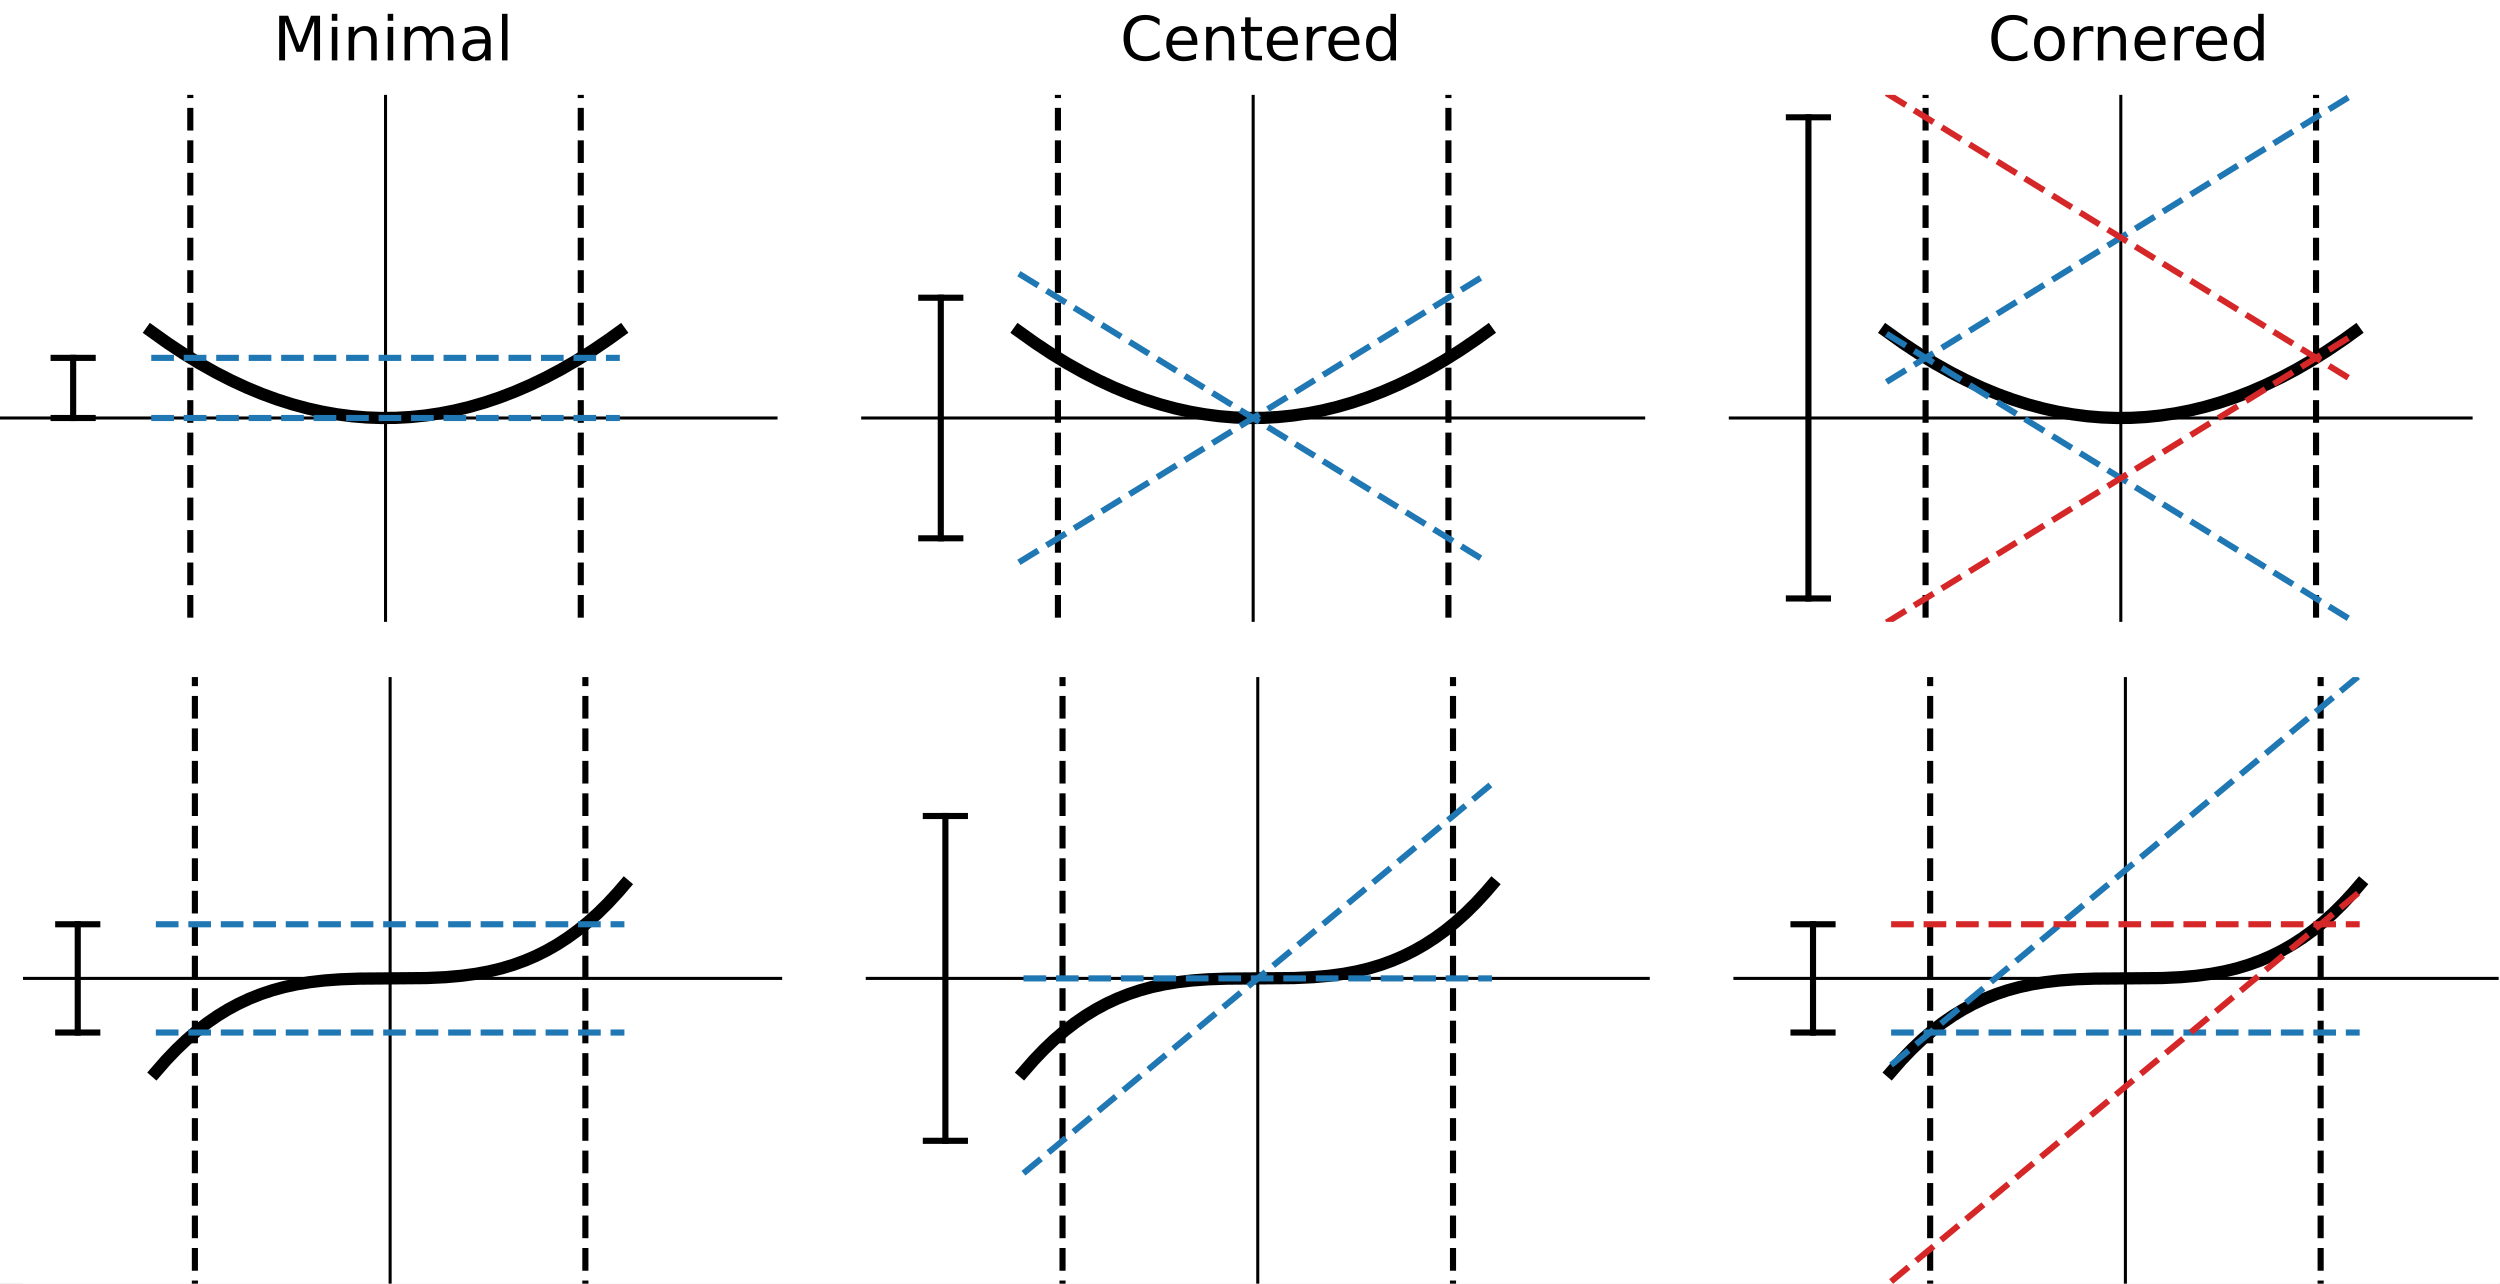 <?xml version="1.0" encoding="UTF-8" standalone="no"?>
<!DOCTYPE svg PUBLIC "-//W3C//DTD SVG 1.1//EN" "http://www.w3.org/Graphics/SVG/1.1/DTD/svg11.dtd">
<svg xmlns="http://www.w3.org/2000/svg" xmlns:xlink="http://www.w3.org/1999/xlink" version="1.1" width="2266.667pt" height="1163.889pt" viewBox="0 0 2266.667 1163.889">
<rect x="0" y="0" width="2266.667" height="1163.889" fill="#333333" stroke="none"/>
<g enable-background="new">
<clipPath id="cp0">
<path transform="matrix(2.778,0,0,-2.778,0,1163.889)" d="M 0 0 L 816 0 L 816 419 L 0 419 Z "/>
</clipPath>
<g clip-path="url(#cp0)">
<path transform="matrix(2.778,0,0,-2.778,0,1163.889)" d="M 0 0 L 816 0 L 816 419 L 0 419 Z " fill="#ffffff"/>
<path transform="matrix(2.778,0,0,-2.778,0,1163.889)" d="M 0 0 L 816 0 L 816 419 L 0 419 Z " fill="#ffffff"/>
</g>
<clipPath id="cp1">
<path transform="matrix(2.778,0,0,-2.778,0,1163.889)" d="M 0 216 L 807 216 L 807 388 L 0 388 Z "/>
</clipPath>
<g clip-path="url(#cp1)">
<path transform="matrix(2.778,0,0,-2.778,0,1163.889)" d="M -23 -55 L 841 -55 L 841 449 L -23 449 Z " fill="#ffffff"/>
</g>
<clipPath id="cp2">
<path transform="matrix(2.778,0,0,-2.778,0,1163.889)" d="M 0 216 L 266.011 216 L 266.011 388 L 0 388 Z "/>
</clipPath>
<g clip-path="url(#cp2)">
<path transform="matrix(2.778,0,0,-2.778,-63.889,1316.667)" stroke-width="4" stroke-linecap="square" stroke-linejoin="round" fill="none" stroke="#000000" d="M 72.361 365.8 L 77.714 361.981 L 82.99 358.487 L 88.206 355.299 L 93.36 352.406 L 98.468 349.793 L 103.531 347.452 L 108.547 345.377 L 113.518 343.56 L 118.443 341.997 L 123.337 340.675 L 128.201 339.59 L 133.049 338.737 L 137.867 338.114 L 142.669 337.717 L 147.472 337.543 L 152.259 337.591 L 157.061 337.862 L 161.864 338.356 L 166.682 339.075 L 171.515 340.023 L 176.363 341.2 L 181.242 342.614 L 186.152 344.269 L 191.092 346.17 L 196.078 348.328 L 201.11 350.749 L 206.187 353.441 L 211.311 356.409 L 216.496 359.672 L 221.742 363.237 L 225.29 365.8 "/>
</g>
<clipPath id="cp3">
<path transform="matrix(2.778,0,0,-2.778,0,1163.889)" d="M 0 216 L 266.011 216 L 266.011 388 L 0 388 Z "/>
</clipPath>
<g clip-path="url(#cp3)">
<path transform="matrix(2.778,0,0,-2.778,-63.889,1316.667)" stroke-width="1" stroke-linecap="square" stroke-linejoin="round" fill="none" stroke="#000000" d="M 21.384 337.534 L 276.267 337.534 "/>
</g>
<clipPath id="cp4">
<path transform="matrix(2.778,0,0,-2.778,0,1163.889)" d="M 0 216 L 266.011 216 L 266.011 388 L 0 388 Z "/>
</clipPath>
<g clip-path="url(#cp4)">
<path transform="matrix(2.778,0,0,-2.778,-63.889,1316.667)" stroke-width="1" stroke-linecap="square" stroke-linejoin="round" fill="none" stroke="#000000" d="M 148.825 251.166 L 148.825 463.16 "/>
</g>
<clipPath id="cp5">
<path transform="matrix(2.778,0,0,-2.778,0,1163.889)" d="M 0 216 L 266.011 216 L 266.011 388 L 0 388 Z "/>
</clipPath>
<g clip-path="url(#cp5)">
<path transform="matrix(2.778,0,0,-2.778,-63.889,1316.667)" stroke-width="2" stroke-linecap="butt" stroke-dasharray="7.4,3.2" stroke-linejoin="round" fill="none" stroke="#000000" d="M 85.105 251.166 L 85.105 463.16 "/>
</g>
<clipPath id="cp6">
<path transform="matrix(2.778,0,0,-2.778,0,1163.889)" d="M 0 216 L 266.011 216 L 266.011 388 L 0 388 Z "/>
</clipPath>
<g clip-path="url(#cp6)">
<path transform="matrix(2.778,0,0,-2.778,-63.889,1316.667)" stroke-width="2" stroke-linecap="butt" stroke-dasharray="7.4,3.2" stroke-linejoin="round" fill="none" stroke="#000000" d="M 212.546 251.166 L 212.546 463.16 "/>
</g>
<clipPath id="cp7">
<path transform="matrix(2.778,0,0,-2.778,0,1163.889)" d="M 0 216 L 266.011 216 L 266.011 388 L 0 388 Z "/>
</clipPath>
<g clip-path="url(#cp7)">
<path transform="matrix(2.778,0,0,-2.778,-63.889,1316.667)" stroke-width="2" stroke-linecap="butt" stroke-dasharray="7.4,3.2" stroke-linejoin="round" fill="none" stroke="#1f77b4" d="M 72.361 357.163 L 225.29 357.163 "/>
</g>
<clipPath id="cp8">
<path transform="matrix(2.778,0,0,-2.778,0,1163.889)" d="M 0 216 L 266.011 216 L 266.011 388 L 0 388 Z "/>
</clipPath>
<g clip-path="url(#cp8)">
<path transform="matrix(2.778,0,0,-2.778,-63.889,1316.667)" stroke-width="2" stroke-linecap="butt" stroke-dasharray="7.4,3.2" stroke-linejoin="round" fill="none" stroke="#1f77b4" d="M 72.361 337.534 L 225.29 337.534 "/>
</g>
<clipPath id="cp9">
<path transform="matrix(2.778,0,0,-2.778,0,1163.889)" d="M 0 216 L 266.011 216 L 266.011 388 L 0 388 Z "/>
</clipPath>
<g clip-path="url(#cp9)">
<path transform="matrix(2.778,0,0,-2.778,-63.889,1316.667)" stroke-width="2" stroke-linecap="square" stroke-linejoin="round" fill="none" stroke="#000000" d="M 46.872 337.534 L 46.872 357.163 "/>
</g>
<clipPath id="cp10">
<path transform="matrix(2.778,0,0,-2.778,0,1163.889)" d="M 0 216 L 266.011 216 L 266.011 388 L 0 388 Z "/>
</clipPath>
<g clip-path="url(#cp10)">
<path transform="matrix(2.778,0,0,-2.778,-63.889,1316.667)" stroke-width="2" stroke-linecap="square" stroke-linejoin="round" fill="none" stroke="#000000" d="M 40.5 337.534 L 53.244 337.534 "/>
</g>
<clipPath id="cp11">
<path transform="matrix(2.778,0,0,-2.778,0,1163.889)" d="M 0 216 L 266.011 216 L 266.011 388 L 0 388 Z "/>
</clipPath>
<g clip-path="url(#cp11)">
<path transform="matrix(2.778,0,0,-2.778,-63.889,1316.667)" stroke-width="2" stroke-linecap="square" stroke-linejoin="round" fill="none" stroke="#000000" d="M 40.5 357.163 L 53.244 357.163 "/>
</g>
<clipPath id="cp12">
<path transform="matrix(2.778,0,0,-2.778,0,1163.889)" d="M 268.815 216 L 549.186 216 L 549.186 388 L 268.815 388 Z "/>
</clipPath>
<g clip-path="url(#cp12)">
<path transform="matrix(2.778,0,0,-2.778,-63.889,1316.667)" stroke-width="4" stroke-linecap="square" stroke-linejoin="round" fill="none" stroke="#000000" d="M 355.535 365.8 L 360.888 361.981 L 366.165 358.487 L 371.38 355.299 L 376.534 352.406 L 381.643 349.793 L 386.705 347.452 L 391.722 345.377 L 396.693 343.56 L 401.618 341.997 L 406.512 340.675 L 411.375 339.59 L 416.224 338.737 L 421.041 338.114 L 425.844 337.717 L 430.646 337.543 L 435.434 337.591 L 440.236 337.862 L 445.038 338.356 L 449.856 339.075 L 454.689 340.023 L 459.538 341.2 L 464.417 342.614 L 469.326 344.269 L 474.266 346.17 L 479.252 348.328 L 484.284 350.749 L 489.362 353.441 L 494.486 356.409 L 499.671 359.672 L 504.916 363.237 L 508.465 365.8 "/>
</g>
<clipPath id="cp13">
<path transform="matrix(2.778,0,0,-2.778,0,1163.889)" d="M 268.815 216 L 549.186 216 L 549.186 388 L 268.815 388 Z "/>
</clipPath>
<g clip-path="url(#cp13)">
<path transform="matrix(2.778,0,0,-2.778,-63.889,1316.667)" stroke-width="1" stroke-linecap="square" stroke-linejoin="round" fill="none" stroke="#000000" d="M 304.559 337.534 L 559.441 337.534 "/>
</g>
<clipPath id="cp14">
<path transform="matrix(2.778,0,0,-2.778,0,1163.889)" d="M 268.815 216 L 549.186 216 L 549.186 388 L 268.815 388 Z "/>
</clipPath>
<g clip-path="url(#cp14)">
<path transform="matrix(2.778,0,0,-2.778,-63.889,1316.667)" stroke-width="1" stroke-linecap="square" stroke-linejoin="round" fill="none" stroke="#000000" d="M 432 251.166 L 432 463.16 "/>
</g>
<clipPath id="cp15">
<path transform="matrix(2.778,0,0,-2.778,0,1163.889)" d="M 268.815 216 L 549.186 216 L 549.186 388 L 268.815 388 Z "/>
</clipPath>
<g clip-path="url(#cp15)">
<path transform="matrix(2.778,0,0,-2.778,-63.889,1316.667)" stroke-width="2" stroke-linecap="butt" stroke-dasharray="7.4,3.2" stroke-linejoin="round" fill="none" stroke="#000000" d="M 368.279 251.166 L 368.279 463.16 "/>
</g>
<clipPath id="cp16">
<path transform="matrix(2.778,0,0,-2.778,0,1163.889)" d="M 268.815 216 L 549.186 216 L 549.186 388 L 268.815 388 Z "/>
</clipPath>
<g clip-path="url(#cp16)">
<path transform="matrix(2.778,0,0,-2.778,-63.889,1316.667)" stroke-width="2" stroke-linecap="butt" stroke-dasharray="7.4,3.2" stroke-linejoin="round" fill="none" stroke="#000000" d="M 495.721 251.166 L 495.721 463.16 "/>
</g>
<clipPath id="cp17">
<path transform="matrix(2.778,0,0,-2.778,0,1163.889)" d="M 268.815 216 L 549.186 216 L 549.186 388 L 268.815 388 Z "/>
</clipPath>
<g clip-path="url(#cp17)">
<path transform="matrix(2.778,0,0,-2.778,-63.889,1316.667)" stroke-width="2" stroke-linecap="butt" stroke-dasharray="7.4,3.2" stroke-linejoin="round" fill="none" stroke="#1f77b4" d="M 355.535 290.424 L 508.465 384.644 "/>
</g>
<clipPath id="cp18">
<path transform="matrix(2.778,0,0,-2.778,0,1163.889)" d="M 268.815 216 L 549.186 216 L 549.186 388 L 268.815 388 Z "/>
</clipPath>
<g clip-path="url(#cp18)">
<path transform="matrix(2.778,0,0,-2.778,-63.889,1316.667)" stroke-width="2" stroke-linecap="butt" stroke-dasharray="7.4,3.2" stroke-linejoin="round" fill="none" stroke="#1f77b4" d="M 355.535 384.644 L 508.465 290.424 "/>
</g>
<clipPath id="cp19">
<path transform="matrix(2.778,0,0,-2.778,0,1163.889)" d="M 268.815 216 L 549.186 216 L 549.186 388 L 268.815 388 Z "/>
</clipPath>
<g clip-path="url(#cp19)">
<path transform="matrix(2.778,0,0,-2.778,-63.889,1316.667)" stroke-width="2" stroke-linecap="square" stroke-linejoin="round" fill="none" stroke="#000000" d="M 330.047 298.276 L 330.047 376.792 "/>
</g>
<clipPath id="cp20">
<path transform="matrix(2.778,0,0,-2.778,0,1163.889)" d="M 268.815 216 L 549.186 216 L 549.186 388 L 268.815 388 Z "/>
</clipPath>
<g clip-path="url(#cp20)">
<path transform="matrix(2.778,0,0,-2.778,-63.889,1316.667)" stroke-width="2" stroke-linecap="square" stroke-linejoin="round" fill="none" stroke="#000000" d="M 323.675 298.276 L 336.419 298.276 "/>
</g>
<clipPath id="cp21">
<path transform="matrix(2.778,0,0,-2.778,0,1163.889)" d="M 268.815 216 L 549.186 216 L 549.186 388 L 268.815 388 Z "/>
</clipPath>
<g clip-path="url(#cp21)">
<path transform="matrix(2.778,0,0,-2.778,-63.889,1316.667)" stroke-width="2" stroke-linecap="square" stroke-linejoin="round" fill="none" stroke="#000000" d="M 323.675 376.792 L 336.419 376.792 "/>
</g>
<clipPath id="cp22">
<path transform="matrix(2.778,0,0,-2.778,0,1163.889)" d="M 551.989 216 L 807 216 L 807 388 L 551.989 388 Z "/>
</clipPath>
<g clip-path="url(#cp22)">
<path transform="matrix(2.778,0,0,-2.778,-63.889,1316.667)" stroke-width="4" stroke-linecap="square" stroke-linejoin="round" fill="none" stroke="#000000" d="M 638.71 365.8 L 644.063 361.981 L 649.34 358.487 L 654.555 355.299 L 659.709 352.406 L 664.817 349.793 L 669.88 347.452 L 674.896 345.377 L 679.867 343.56 L 684.792 341.997 L 689.686 340.675 L 694.55 339.59 L 699.398 338.737 L 704.216 338.114 L 709.019 337.717 L 713.821 337.543 L 718.608 337.591 L 723.411 337.862 L 728.213 338.356 L 733.031 339.075 L 737.864 340.023 L 742.712 341.2 L 747.591 342.614 L 752.501 344.269 L 757.441 346.17 L 762.427 348.328 L 767.459 350.749 L 772.537 353.441 L 777.66 356.409 L 782.845 359.672 L 788.091 363.237 L 791.639 365.8 "/>
</g>
<clipPath id="cp23">
<path transform="matrix(2.778,0,0,-2.778,0,1163.889)" d="M 551.989 216 L 807 216 L 807 388 L 551.989 388 Z "/>
</clipPath>
<g clip-path="url(#cp23)">
<path transform="matrix(2.778,0,0,-2.778,-63.889,1316.667)" stroke-width="1" stroke-linecap="square" stroke-linejoin="round" fill="none" stroke="#000000" d="M 587.733 337.534 L 842.616 337.534 "/>
</g>
<clipPath id="cp24">
<path transform="matrix(2.778,0,0,-2.778,0,1163.889)" d="M 551.989 216 L 807 216 L 807 388 L 551.989 388 Z "/>
</clipPath>
<g clip-path="url(#cp24)">
<path transform="matrix(2.778,0,0,-2.778,-63.889,1316.667)" stroke-width="1" stroke-linecap="square" stroke-linejoin="round" fill="none" stroke="#000000" d="M 715.175 251.166 L 715.175 463.16 "/>
</g>
<clipPath id="cp25">
<path transform="matrix(2.778,0,0,-2.778,0,1163.889)" d="M 551.989 216 L 807 216 L 807 388 L 551.989 388 Z "/>
</clipPath>
<g clip-path="url(#cp25)">
<path transform="matrix(2.778,0,0,-2.778,-63.889,1316.667)" stroke-width="2" stroke-linecap="butt" stroke-dasharray="7.4,3.2" stroke-linejoin="round" fill="none" stroke="#000000" d="M 651.454 251.166 L 651.454 463.16 "/>
</g>
<clipPath id="cp26">
<path transform="matrix(2.778,0,0,-2.778,0,1163.889)" d="M 551.989 216 L 807 216 L 807 388 L 551.989 388 Z "/>
</clipPath>
<g clip-path="url(#cp26)">
<path transform="matrix(2.778,0,0,-2.778,-63.889,1316.667)" stroke-width="2" stroke-linecap="butt" stroke-dasharray="7.4,3.2" stroke-linejoin="round" fill="none" stroke="#000000" d="M 778.895 251.166 L 778.895 463.16 "/>
</g>
<clipPath id="cp27">
<path transform="matrix(2.778,0,0,-2.778,0,1163.889)" d="M 551.989 216 L 807 216 L 807 388 L 551.989 388 Z "/>
</clipPath>
<g clip-path="url(#cp27)">
<path transform="matrix(2.778,0,0,-2.778,-63.889,1316.667)" stroke-width="2" stroke-linecap="butt" stroke-dasharray="7.4,3.2" stroke-linejoin="round" fill="none" stroke="#1f77b4" d="M 638.71 349.311 L 791.639 443.531 "/>
</g>
<clipPath id="cp28">
<path transform="matrix(2.778,0,0,-2.778,0,1163.889)" d="M 551.989 216 L 807 216 L 807 388 L 551.989 388 Z "/>
</clipPath>
<g clip-path="url(#cp28)">
<path transform="matrix(2.778,0,0,-2.778,-63.889,1316.667)" stroke-width="2" stroke-linecap="butt" stroke-dasharray="7.4,3.2" stroke-linejoin="round" fill="none" stroke="#1f77b4" d="M 638.71 365.015 L 791.639 270.795 "/>
</g>
<clipPath id="cp29">
<path transform="matrix(2.778,0,0,-2.778,0,1163.889)" d="M 551.989 216 L 807 216 L 807 388 L 551.989 388 Z "/>
</clipPath>
<g clip-path="url(#cp29)">
<path transform="matrix(2.778,0,0,-2.778,-63.889,1316.667)" stroke-width="2" stroke-linecap="butt" stroke-dasharray="7.4,3.2" stroke-linejoin="round" fill="none" stroke="#d62728" d="M 638.71 270.795 L 791.639 365.015 "/>
</g>
<clipPath id="cp30">
<path transform="matrix(2.778,0,0,-2.778,0,1163.889)" d="M 551.989 216 L 807 216 L 807 388 L 551.989 388 Z "/>
</clipPath>
<g clip-path="url(#cp30)">
<path transform="matrix(2.778,0,0,-2.778,-63.889,1316.667)" stroke-width="2" stroke-linecap="butt" stroke-dasharray="7.4,3.2" stroke-linejoin="round" fill="none" stroke="#d62728" d="M 638.71 443.531 L 791.639 349.311 "/>
</g>
<clipPath id="cp31">
<path transform="matrix(2.778,0,0,-2.778,0,1163.889)" d="M 551.989 216 L 807 216 L 807 388 L 551.989 388 Z "/>
</clipPath>
<g clip-path="url(#cp31)">
<path transform="matrix(2.778,0,0,-2.778,-63.889,1316.667)" stroke-width="2" stroke-linecap="square" stroke-linejoin="round" fill="none" stroke="#000000" d="M 613.221 278.647 L 613.221 435.68 "/>
</g>
<clipPath id="cp32">
<path transform="matrix(2.778,0,0,-2.778,0,1163.889)" d="M 551.989 216 L 807 216 L 807 388 L 551.989 388 Z "/>
</clipPath>
<g clip-path="url(#cp32)">
<path transform="matrix(2.778,0,0,-2.778,-63.889,1316.667)" stroke-width="2" stroke-linecap="square" stroke-linejoin="round" fill="none" stroke="#000000" d="M 606.85 278.647 L 619.594 278.647 "/>
</g>
<clipPath id="cp33">
<path transform="matrix(2.778,0,0,-2.778,0,1163.889)" d="M 551.989 216 L 807 216 L 807 388 L 551.989 388 Z "/>
</clipPath>
<g clip-path="url(#cp33)">
<path transform="matrix(2.778,0,0,-2.778,-63.889,1316.667)" stroke-width="2" stroke-linecap="square" stroke-linejoin="round" fill="none" stroke="#000000" d="M 606.85 435.68 L 619.594 435.68 "/>
</g>
<clipPath id="cp34">
<path transform="matrix(2.778,0,0,-2.778,0,1163.889)" d="M 7.5 0 L 815.5 0 L 815.5 198 L 7.5 198 Z "/>
</clipPath>
<g clip-path="url(#cp34)">
<path transform="matrix(2.778,0,0,-2.778,0,1163.889)" d="M -21.5 -22 L 842.5 -22 L 842.5 482 L -21.5 482 Z " fill="#ffffff"/>
</g>
<clipPath id="cp35">
<path transform="matrix(2.778,0,0,-2.778,0,1163.889)" d="M 7.5 0 L 267.511 0 L 267.511 198 L 7.5 198 Z "/>
</clipPath>
<g clip-path="url(#cp35)">
<path transform="matrix(2.778,0,0,-2.778,-59.722,1225)" stroke-width="4" stroke-linecap="square" stroke-linejoin="round" fill="none" stroke="#000000" d="M 72.361 91.11 L 75.71 94.948 L 79.06 98.451 L 82.394 101.619 L 85.743 104.497 L 89.108 107.096 L 92.488 109.428 L 95.914 111.522 L 99.386 113.386 L 102.934 115.038 L 106.574 116.487 L 110.322 117.739 L 114.222 118.808 L 118.321 119.699 L 122.68 120.417 L 127.406 120.966 L 132.667 121.349 L 138.876 121.57 L 147.671 121.637 L 160.702 121.751 L 166.942 122.043 L 172.173 122.506 L 176.853 123.14 L 181.166 123.947 L 185.219 124.928 L 189.073 126.089 L 192.789 127.439 L 196.384 128.982 L 199.886 130.727 L 203.312 132.682 L 206.692 134.868 L 210.026 137.289 L 213.345 139.976 L 216.649 142.94 L 219.937 146.191 L 223.226 149.757 L 225.29 152.164 "/>
</g>
<clipPath id="cp36">
<path transform="matrix(2.778,0,0,-2.778,0,1163.889)" d="M 7.5 0 L 267.511 0 L 267.511 198 L 7.5 198 Z "/>
</clipPath>
<g clip-path="url(#cp36)">
<path transform="matrix(2.778,0,0,-2.778,-59.722,1225)" stroke-width="1" stroke-linecap="square" stroke-linejoin="round" fill="none" stroke="#000000" d="M 21.384 121.637 L 276.267 121.637 "/>
</g>
<clipPath id="cp37">
<path transform="matrix(2.778,0,0,-2.778,0,1163.889)" d="M 7.5 0 L 267.511 0 L 267.511 198 L 7.5 198 Z "/>
</clipPath>
<g clip-path="url(#cp37)">
<path transform="matrix(2.778,0,0,-2.778,-59.722,1225)" stroke-width="1" stroke-linecap="square" stroke-linejoin="round" fill="none" stroke="#000000" d="M 148.825 15.64 L 148.825 227.634 "/>
</g>
<clipPath id="cp38">
<path transform="matrix(2.778,0,0,-2.778,0,1163.889)" d="M 7.5 0 L 267.511 0 L 267.511 198 L 7.5 198 Z "/>
</clipPath>
<g clip-path="url(#cp38)">
<path transform="matrix(2.778,0,0,-2.778,-59.722,1225)" stroke-width="2" stroke-linecap="butt" stroke-dasharray="7.4,3.2" stroke-linejoin="round" fill="none" stroke="#000000" d="M 85.105 15.64 L 85.105 227.634 "/>
</g>
<clipPath id="cp39">
<path transform="matrix(2.778,0,0,-2.778,0,1163.889)" d="M 7.5 0 L 267.511 0 L 267.511 198 L 7.5 198 Z "/>
</clipPath>
<g clip-path="url(#cp39)">
<path transform="matrix(2.778,0,0,-2.778,-59.722,1225)" stroke-width="2" stroke-linecap="butt" stroke-dasharray="7.4,3.2" stroke-linejoin="round" fill="none" stroke="#000000" d="M 212.546 15.64 L 212.546 227.634 "/>
</g>
<clipPath id="cp40">
<path transform="matrix(2.778,0,0,-2.778,0,1163.889)" d="M 7.5 0 L 267.511 0 L 267.511 198 L 7.5 198 Z "/>
</clipPath>
<g clip-path="url(#cp40)">
<path transform="matrix(2.778,0,0,-2.778,-59.722,1225)" stroke-width="2" stroke-linecap="butt" stroke-dasharray="7.4,3.2" stroke-linejoin="round" fill="none" stroke="#1f77b4" d="M 72.361 103.971 L 225.29 103.971 "/>
</g>
<clipPath id="cp41">
<path transform="matrix(2.778,0,0,-2.778,0,1163.889)" d="M 7.5 0 L 267.511 0 L 267.511 198 L 7.5 198 Z "/>
</clipPath>
<g clip-path="url(#cp41)">
<path transform="matrix(2.778,0,0,-2.778,-59.722,1225)" stroke-width="2" stroke-linecap="butt" stroke-dasharray="7.4,3.2" stroke-linejoin="round" fill="none" stroke="#1f77b4" d="M 72.361 139.303 L 225.29 139.303 "/>
</g>
<clipPath id="cp42">
<path transform="matrix(2.778,0,0,-2.778,0,1163.889)" d="M 7.5 0 L 267.511 0 L 267.511 198 L 7.5 198 Z "/>
</clipPath>
<g clip-path="url(#cp42)">
<path transform="matrix(2.778,0,0,-2.778,-59.722,1225)" stroke-width="2" stroke-linecap="square" stroke-linejoin="round" fill="none" stroke="#000000" d="M 46.872 103.971 L 46.872 139.303 "/>
</g>
<clipPath id="cp43">
<path transform="matrix(2.778,0,0,-2.778,0,1163.889)" d="M 7.5 0 L 267.511 0 L 267.511 198 L 7.5 198 Z "/>
</clipPath>
<g clip-path="url(#cp43)">
<path transform="matrix(2.778,0,0,-2.778,-59.722,1225)" stroke-width="2" stroke-linecap="square" stroke-linejoin="round" fill="none" stroke="#000000" d="M 40.5 103.971 L 53.244 103.971 "/>
</g>
<clipPath id="cp44">
<path transform="matrix(2.778,0,0,-2.778,0,1163.889)" d="M 7.5 0 L 267.511 0 L 267.511 198 L 7.5 198 Z "/>
</clipPath>
<g clip-path="url(#cp44)">
<path transform="matrix(2.778,0,0,-2.778,-59.722,1225)" stroke-width="2" stroke-linecap="square" stroke-linejoin="round" fill="none" stroke="#000000" d="M 40.5 139.303 L 53.244 139.303 "/>
</g>
<clipPath id="cp45">
<path transform="matrix(2.778,0,0,-2.778,0,1163.889)" d="M 270.315 0 L 550.686 0 L 550.686 198 L 270.315 198 Z "/>
</clipPath>
<g clip-path="url(#cp45)">
<path transform="matrix(2.778,0,0,-2.778,-59.722,1225)" stroke-width="4" stroke-linecap="square" stroke-linejoin="round" fill="none" stroke="#000000" d="M 355.535 91.11 L 358.885 94.948 L 362.234 98.451 L 365.568 101.619 L 368.918 104.497 L 372.283 107.096 L 375.663 109.428 L 379.089 111.522 L 382.561 113.386 L 386.109 115.038 L 389.749 116.487 L 393.496 117.739 L 397.396 118.808 L 401.495 119.699 L 405.854 120.417 L 410.58 120.966 L 415.841 121.349 L 422.051 121.57 L 430.845 121.637 L 443.876 121.751 L 450.116 122.043 L 455.347 122.506 L 460.027 123.14 L 464.34 123.947 L 468.393 124.928 L 472.247 126.089 L 475.964 127.439 L 479.558 128.982 L 483.061 130.727 L 486.487 132.682 L 489.867 134.868 L 493.201 137.289 L 496.52 139.976 L 499.823 142.94 L 503.112 146.191 L 506.4 149.757 L 508.465 152.164 "/>
</g>
<clipPath id="cp46">
<path transform="matrix(2.778,0,0,-2.778,0,1163.889)" d="M 270.315 0 L 550.686 0 L 550.686 198 L 270.315 198 Z "/>
</clipPath>
<g clip-path="url(#cp46)">
<path transform="matrix(2.778,0,0,-2.778,-59.722,1225)" stroke-width="1" stroke-linecap="square" stroke-linejoin="round" fill="none" stroke="#000000" d="M 304.559 121.637 L 559.441 121.637 "/>
</g>
<clipPath id="cp47">
<path transform="matrix(2.778,0,0,-2.778,0,1163.889)" d="M 270.315 0 L 550.686 0 L 550.686 198 L 270.315 198 Z "/>
</clipPath>
<g clip-path="url(#cp47)">
<path transform="matrix(2.778,0,0,-2.778,-59.722,1225)" stroke-width="1" stroke-linecap="square" stroke-linejoin="round" fill="none" stroke="#000000" d="M 432 15.64 L 432 227.634 "/>
</g>
<clipPath id="cp48">
<path transform="matrix(2.778,0,0,-2.778,0,1163.889)" d="M 270.315 0 L 550.686 0 L 550.686 198 L 270.315 198 Z "/>
</clipPath>
<g clip-path="url(#cp48)">
<path transform="matrix(2.778,0,0,-2.778,-59.722,1225)" stroke-width="2" stroke-linecap="butt" stroke-dasharray="7.4,3.2" stroke-linejoin="round" fill="none" stroke="#000000" d="M 368.279 15.64 L 368.279 227.634 "/>
</g>
<clipPath id="cp49">
<path transform="matrix(2.778,0,0,-2.778,0,1163.889)" d="M 270.315 0 L 550.686 0 L 550.686 198 L 270.315 198 Z "/>
</clipPath>
<g clip-path="url(#cp49)">
<path transform="matrix(2.778,0,0,-2.778,-59.722,1225)" stroke-width="2" stroke-linecap="butt" stroke-dasharray="7.4,3.2" stroke-linejoin="round" fill="none" stroke="#000000" d="M 495.721 15.64 L 495.721 227.634 "/>
</g>
<clipPath id="cp50">
<path transform="matrix(2.778,0,0,-2.778,0,1163.889)" d="M 270.315 0 L 550.686 0 L 550.686 198 L 270.315 198 Z "/>
</clipPath>
<g clip-path="url(#cp50)">
<path transform="matrix(2.778,0,0,-2.778,-59.722,1225)" stroke-width="2" stroke-linecap="butt" stroke-dasharray="7.4,3.2" stroke-linejoin="round" fill="none" stroke="#1f77b4" d="M 355.535 58.039 L 508.465 185.235 "/>
</g>
<clipPath id="cp51">
<path transform="matrix(2.778,0,0,-2.778,0,1163.889)" d="M 270.315 0 L 550.686 0 L 550.686 198 L 270.315 198 Z "/>
</clipPath>
<g clip-path="url(#cp51)">
<path transform="matrix(2.778,0,0,-2.778,-59.722,1225)" stroke-width="2" stroke-linecap="butt" stroke-dasharray="7.4,3.2" stroke-linejoin="round" fill="none" stroke="#1f77b4" d="M 355.535 121.637 L 508.465 121.637 "/>
</g>
<clipPath id="cp52">
<path transform="matrix(2.778,0,0,-2.778,0,1163.889)" d="M 270.315 0 L 550.686 0 L 550.686 198 L 270.315 198 Z "/>
</clipPath>
<g clip-path="url(#cp52)">
<path transform="matrix(2.778,0,0,-2.778,-59.722,1225)" stroke-width="2" stroke-linecap="square" stroke-linejoin="round" fill="none" stroke="#000000" d="M 330.047 68.638 L 330.047 174.636 "/>
</g>
<clipPath id="cp53">
<path transform="matrix(2.778,0,0,-2.778,0,1163.889)" d="M 270.315 0 L 550.686 0 L 550.686 198 L 270.315 198 Z "/>
</clipPath>
<g clip-path="url(#cp53)">
<path transform="matrix(2.778,0,0,-2.778,-59.722,1225)" stroke-width="2" stroke-linecap="square" stroke-linejoin="round" fill="none" stroke="#000000" d="M 323.675 68.638 L 336.419 68.638 "/>
</g>
<clipPath id="cp54">
<path transform="matrix(2.778,0,0,-2.778,0,1163.889)" d="M 270.315 0 L 550.686 0 L 550.686 198 L 270.315 198 Z "/>
</clipPath>
<g clip-path="url(#cp54)">
<path transform="matrix(2.778,0,0,-2.778,-59.722,1225)" stroke-width="2" stroke-linecap="square" stroke-linejoin="round" fill="none" stroke="#000000" d="M 323.675 174.636 L 336.419 174.636 "/>
</g>
<clipPath id="cp55">
<path transform="matrix(2.778,0,0,-2.778,0,1163.889)" d="M 553.489 0 L 815.5 0 L 815.5 198 L 553.489 198 Z "/>
</clipPath>
<g clip-path="url(#cp55)">
<path transform="matrix(2.778,0,0,-2.778,-59.722,1225)" stroke-width="4" stroke-linecap="square" stroke-linejoin="round" fill="none" stroke="#000000" d="M 638.71 91.11 L 642.059 94.948 L 645.409 98.451 L 648.743 101.619 L 652.092 104.497 L 655.457 107.096 L 658.837 109.428 L 662.263 111.522 L 665.735 113.386 L 669.284 115.038 L 672.924 116.487 L 676.671 117.739 L 680.571 118.808 L 684.67 119.699 L 689.029 120.417 L 693.755 120.966 L 699.016 121.349 L 705.226 121.57 L 714.02 121.637 L 727.051 121.751 L 733.291 122.043 L 738.522 122.506 L 743.202 123.14 L 747.515 123.947 L 751.568 124.928 L 755.422 126.089 L 759.139 127.439 L 762.733 128.982 L 766.235 130.727 L 769.661 132.682 L 773.041 134.868 L 776.375 137.289 L 779.694 139.976 L 782.998 142.94 L 786.286 146.191 L 789.575 149.757 L 791.639 152.164 "/>
</g>
<clipPath id="cp56">
<path transform="matrix(2.778,0,0,-2.778,0,1163.889)" d="M 553.489 0 L 815.5 0 L 815.5 198 L 553.489 198 Z "/>
</clipPath>
<g clip-path="url(#cp56)">
<path transform="matrix(2.778,0,0,-2.778,-59.722,1225)" stroke-width="1" stroke-linecap="square" stroke-linejoin="round" fill="none" stroke="#000000" d="M 587.733 121.637 L 842.616 121.637 "/>
</g>
<clipPath id="cp57">
<path transform="matrix(2.778,0,0,-2.778,0,1163.889)" d="M 553.489 0 L 815.5 0 L 815.5 198 L 553.489 198 Z "/>
</clipPath>
<g clip-path="url(#cp57)">
<path transform="matrix(2.778,0,0,-2.778,-59.722,1225)" stroke-width="1" stroke-linecap="square" stroke-linejoin="round" fill="none" stroke="#000000" d="M 715.175 15.64 L 715.175 227.634 "/>
</g>
<clipPath id="cp58">
<path transform="matrix(2.778,0,0,-2.778,0,1163.889)" d="M 553.489 0 L 815.5 0 L 815.5 198 L 553.489 198 Z "/>
</clipPath>
<g clip-path="url(#cp58)">
<path transform="matrix(2.778,0,0,-2.778,-59.722,1225)" stroke-width="2" stroke-linecap="butt" stroke-dasharray="7.4,3.2" stroke-linejoin="round" fill="none" stroke="#000000" d="M 651.454 15.64 L 651.454 227.634 "/>
</g>
<clipPath id="cp59">
<path transform="matrix(2.778,0,0,-2.778,0,1163.889)" d="M 553.489 0 L 815.5 0 L 815.5 198 L 553.489 198 Z "/>
</clipPath>
<g clip-path="url(#cp59)">
<path transform="matrix(2.778,0,0,-2.778,-59.722,1225)" stroke-width="2" stroke-linecap="butt" stroke-dasharray="7.4,3.2" stroke-linejoin="round" fill="none" stroke="#000000" d="M 778.895 15.64 L 778.895 227.634 "/>
</g>
<clipPath id="cp60">
<path transform="matrix(2.778,0,0,-2.778,0,1163.889)" d="M 553.489 0 L 815.5 0 L 815.5 198 L 553.489 198 Z "/>
</clipPath>
<g clip-path="url(#cp60)">
<path transform="matrix(2.778,0,0,-2.778,-59.722,1225)" stroke-width="2" stroke-linecap="butt" stroke-dasharray="7.4,3.2" stroke-linejoin="round" fill="none" stroke="#1f77b4" d="M 638.71 93.371 L 791.639 220.568 "/>
</g>
<clipPath id="cp61">
<path transform="matrix(2.778,0,0,-2.778,0,1163.889)" d="M 553.489 0 L 815.5 0 L 815.5 198 L 553.489 198 Z "/>
</clipPath>
<g clip-path="url(#cp61)">
<path transform="matrix(2.778,0,0,-2.778,-59.722,1225)" stroke-width="2" stroke-linecap="butt" stroke-dasharray="7.4,3.2" stroke-linejoin="round" fill="none" stroke="#1f77b4" d="M 638.71 103.971 L 791.639 103.971 "/>
</g>
<clipPath id="cp62">
<path transform="matrix(2.778,0,0,-2.778,0,1163.889)" d="M 553.489 0 L 815.5 0 L 815.5 198 L 553.489 198 Z "/>
</clipPath>
<g clip-path="url(#cp62)">
<path transform="matrix(2.778,0,0,-2.778,-59.722,1225)" stroke-width="2" stroke-linecap="butt" stroke-dasharray="7.4,3.2" stroke-linejoin="round" fill="none" stroke="#d62728" d="M 638.71 22.706 L 791.639 149.903 "/>
</g>
<clipPath id="cp63">
<path transform="matrix(2.778,0,0,-2.778,0,1163.889)" d="M 553.489 0 L 815.5 0 L 815.5 198 L 553.489 198 Z "/>
</clipPath>
<g clip-path="url(#cp63)">
<path transform="matrix(2.778,0,0,-2.778,-59.722,1225)" stroke-width="2" stroke-linecap="butt" stroke-dasharray="7.4,3.2" stroke-linejoin="round" fill="none" stroke="#d62728" d="M 638.71 139.303 L 791.639 139.303 "/>
</g>
<clipPath id="cp64">
<path transform="matrix(2.778,0,0,-2.778,0,1163.889)" d="M 553.489 0 L 815.5 0 L 815.5 198 L 553.489 198 Z "/>
</clipPath>
<g clip-path="url(#cp64)">
<path transform="matrix(2.778,0,0,-2.778,-59.722,1225)" stroke-width="2" stroke-linecap="square" stroke-linejoin="round" fill="none" stroke="#000000" d="M 613.221 103.971 L 613.221 139.303 "/>
</g>
<clipPath id="cp65">
<path transform="matrix(2.778,0,0,-2.778,0,1163.889)" d="M 553.489 0 L 815.5 0 L 815.5 198 L 553.489 198 Z "/>
</clipPath>
<g clip-path="url(#cp65)">
<path transform="matrix(2.778,0,0,-2.778,-59.722,1225)" stroke-width="2" stroke-linecap="square" stroke-linejoin="round" fill="none" stroke="#000000" d="M 606.85 103.971 L 619.594 103.971 "/>
</g>
<clipPath id="cp66">
<path transform="matrix(2.778,0,0,-2.778,0,1163.889)" d="M 553.489 0 L 815.5 0 L 815.5 198 L 553.489 198 Z "/>
</clipPath>
<g clip-path="url(#cp66)">
<path transform="matrix(2.778,0,0,-2.778,-59.722,1225)" stroke-width="2" stroke-linecap="square" stroke-linejoin="round" fill="none" stroke="#000000" d="M 606.85 139.303 L 619.594 139.303 "/>
</g>
<clipPath id="cp67">
<path transform="matrix(2.778,0,0,-2.778,0,1163.889)" d="M 74.5 394.5 L 748.5 394.5 L 748.5 418.5 L 74.5 418.5 Z "/>
</clipPath>
<g clip-path="url(#cp67)">
<path transform="matrix(2.778,0,0,-2.778,0,1163.889)" d="M -20.5 -80.5 L 843.5 -80.5 L 843.5 423.5 L -20.5 423.5 Z " fill="#ffffff"/>
</g>
<clipPath id="cp68">
<path transform="matrix(2.778,0,0,-2.778,0,1163.889)" d="M 74.5 394.5 L 748.5 394.5 L 748.5 418.5 L 74.5 418.5 Z "/>
</clipPath>
<g clip-path="url(#cp68)">
<path transform="matrix(2.778,0,0,-2.778,0,1163.889)" d="M 91.114 413.84 L 94.054 413.84 L 97.774 403.92 L 101.514 413.84 L 104.454 413.84 L 104.454 399.26 L 102.534 399.26 L 102.534 412.06 L 98.774 402.06 L 96.794 402.06 L 93.034 412.06 L 93.034 399.26 L 91.114 399.26 L 91.114 413.84 Z "/>
<path transform="matrix(2.778,0,0,-2.778,0,1163.889)" d="M 108.294 410.2 L 110.094 410.2 L 110.094 399.26 L 108.294 399.26 L 108.294 410.2 Z M 108.294 414.46 L 110.094 414.46 L 110.094 412.18 L 108.294 412.18 L 108.294 414.46 Z "/>
<path transform="matrix(2.778,0,0,-2.778,0,1163.889)" d="M 122.954 405.86 L 122.954 399.26 L 121.154 399.26 L 121.154 405.8 C 121.154 406.84 120.934 407.6 120.534 408.12 C 120.134 408.64 119.534 408.9 118.734 408.9 C 117.754 408.9 116.994 408.58 116.434 407.96 C 115.874 407.34 115.594 406.5 115.594 405.44 L 115.594 399.26 L 113.794 399.26 L 113.794 410.2 L 115.594 410.2 L 115.594 408.5 C 116.014 409.14 116.514 409.64 117.114 409.96 C 117.694 410.28 118.374 410.46 119.134 410.46 C 120.374 410.46 121.334 410.06 121.974 409.28 C 122.614 408.5 122.954 407.36 122.954 405.86 Z "/>
<path transform="matrix(2.778,0,0,-2.778,0,1163.889)" d="M 126.534 410.2 L 128.334 410.2 L 128.334 399.26 L 126.534 399.26 L 126.534 410.2 Z M 126.534 414.46 L 128.334 414.46 L 128.334 412.18 L 126.534 412.18 L 126.534 414.46 Z "/>
<path transform="matrix(2.778,0,0,-2.778,0,1163.889)" d="M 140.614 408.1 C 141.054 408.9 141.594 409.48 142.214 409.88 C 142.834 410.26 143.574 410.46 144.434 410.46 C 145.554 410.46 146.434 410.06 147.054 409.26 C 147.674 408.46 147.994 407.32 147.994 405.86 L 147.994 399.26 L 146.194 399.26 L 146.194 405.8 C 146.194 406.84 145.994 407.62 145.634 408.14 C 145.254 408.64 144.694 408.9 143.934 408.9 C 142.994 408.9 142.254 408.58 141.714 407.96 C 141.174 407.34 140.914 406.5 140.914 405.44 L 140.914 399.26 L 139.114 399.26 L 139.114 405.8 C 139.114 406.84 138.914 407.62 138.554 408.14 C 138.174 408.64 137.594 408.9 136.834 408.9 C 135.914 408.9 135.174 408.58 134.634 407.96 C 134.094 407.34 133.834 406.5 133.834 405.44 L 133.834 399.26 L 132.034 399.26 L 132.034 410.2 L 133.834 410.2 L 133.834 408.5 C 134.234 409.16 134.734 409.66 135.314 409.98 C 135.874 410.3 136.554 410.46 137.354 410.46 C 138.154 410.46 138.814 410.26 139.374 409.86 C 139.934 409.46 140.334 408.86 140.614 408.1 Z "/>
<path transform="matrix(2.778,0,0,-2.778,0,1163.889)" d="M 156.554 404.76 C 155.094 404.76 154.094 404.58 153.534 404.26 C 152.974 403.92 152.694 403.36 152.694 402.56 C 152.694 401.92 152.894 401.4 153.314 401.04 C 153.734 400.66 154.314 400.48 155.034 400.48 C 156.034 400.48 156.834 400.82 157.434 401.54 C 158.034 402.24 158.334 403.18 158.334 404.36 L 158.334 404.76 L 156.554 404.76 Z M 160.134 405.5 L 160.134 399.26 L 158.334 399.26 L 158.334 400.92 C 157.914 400.24 157.394 399.76 156.794 399.46 C 156.194 399.16 155.434 399 154.554 399 C 153.434 399 152.534 399.3 151.874 399.92 C 151.214 400.54 150.894 401.38 150.894 402.44 C 150.894 403.66 151.294 404.58 152.134 405.22 C 152.954 405.84 154.174 406.16 155.814 406.16 L 158.334 406.16 L 158.334 406.34 C 158.334 407.16 158.054 407.8 157.514 408.26 C 156.974 408.7 156.214 408.94 155.234 408.94 C 154.594 408.94 153.994 408.86 153.394 408.7 C 152.794 408.54 152.234 408.32 151.694 408.04 L 151.694 409.7 C 152.334 409.94 152.974 410.14 153.594 410.26 C 154.214 410.38 154.814 410.46 155.414 410.46 C 156.994 410.46 158.174 410.04 158.954 409.22 C 159.734 408.4 160.134 407.16 160.134 405.5 Z "/>
<path transform="matrix(2.778,0,0,-2.778,0,1163.889)" d="M 163.834 399.26 L 165.634 399.26 L 165.634 414.46 L 163.834 414.46 Z "/>
</g>
<clipPath id="cp69">
<path transform="matrix(2.778,0,0,-2.778,0,1163.889)" d="M 74.5 394.5 L 748.5 394.5 L 748.5 418.5 L 74.5 418.5 Z "/>
</clipPath>
<g clip-path="url(#cp69)">
<path transform="matrix(2.778,0,0,-2.778,0,1163.889)" d="M 378.458 412.72 L 378.458 410.64 C 377.778 411.24 377.078 411.7 376.318 412.02 C 375.558 412.32 374.778 412.48 373.938 412.48 C 372.258 412.48 370.978 411.96 370.098 410.94 C 369.218 409.92 368.778 408.46 368.778 406.54 C 368.778 404.62 369.218 403.14 370.098 402.12 C 370.978 401.1 372.258 400.6 373.938 400.6 C 374.778 400.6 375.558 400.74 376.318 401.06 C 377.078 401.36 377.778 401.82 378.458 402.44 L 378.458 400.38 C 377.758 399.9 377.018 399.56 376.258 399.34 C 375.498 399.12 374.678 399 373.818 399 C 371.618 399 369.878 399.66 368.598 401 C 367.318 402.34 366.698 404.18 366.698 406.54 C 366.698 408.88 367.318 410.72 368.598 412.08 C 369.878 413.42 371.618 414.1 373.818 414.1 C 374.698 414.1 375.518 413.98 376.278 413.76 C 377.038 413.52 377.778 413.18 378.458 412.72 Z "/>
<path transform="matrix(2.778,0,0,-2.778,0,1163.889)" d="M 390.778 405.18 L 390.778 404.3 L 382.518 404.3 C 382.598 403.06 382.958 402.1 383.638 401.46 C 384.298 400.82 385.218 400.5 386.418 400.5 C 387.098 400.5 387.778 400.58 388.418 400.74 C 389.058 400.9 389.718 401.16 390.358 401.52 L 390.358 399.82 C 389.718 399.54 389.058 399.32 388.378 399.2 C 387.698 399.08 386.998 399 386.318 399 C 384.558 399 383.178 399.5 382.158 400.5 C 381.138 401.5 380.638 402.88 380.638 404.62 C 380.638 406.4 381.118 407.82 382.078 408.88 C 383.038 409.92 384.358 410.46 385.998 410.46 C 387.478 410.46 388.638 409.98 389.498 409.04 C 390.338 408.08 390.778 406.8 390.778 405.18 Z M 388.978 405.7 C 388.958 406.68 388.678 407.46 388.158 408.06 C 387.618 408.64 386.898 408.94 386.018 408.94 C 385.018 408.94 384.218 408.64 383.618 408.08 C 383.018 407.52 382.658 406.72 382.578 405.7 L 388.978 405.7 Z "/>
<path transform="matrix(2.778,0,0,-2.778,0,1163.889)" d="M 402.818 405.86 L 402.818 399.26 L 401.018 399.26 L 401.018 405.8 C 401.018 406.84 400.798 407.6 400.398 408.12 C 399.998 408.64 399.398 408.9 398.598 408.9 C 397.618 408.9 396.858 408.58 396.298 407.96 C 395.738 407.34 395.458 406.5 395.458 405.44 L 395.458 399.26 L 393.658 399.26 L 393.658 410.2 L 395.458 410.2 L 395.458 408.5 C 395.878 409.14 396.378 409.64 396.978 409.96 C 397.558 410.28 398.238 410.46 398.998 410.46 C 400.238 410.46 401.198 410.06 401.838 409.28 C 402.478 408.5 402.818 407.36 402.818 405.86 Z "/>
<path transform="matrix(2.778,0,0,-2.778,0,1163.889)" d="M 408.178 413.3 L 408.178 410.2 L 411.878 410.2 L 411.878 408.8 L 408.178 408.8 L 408.178 402.86 C 408.178 401.96 408.298 401.38 408.538 401.14 C 408.778 400.88 409.278 400.76 410.038 400.76 L 411.878 400.76 L 411.878 399.26 L 410.038 399.26 C 408.638 399.26 407.678 399.52 407.158 400.04 C 406.638 400.56 406.378 401.5 406.378 402.86 L 406.378 408.8 L 405.058 408.8 L 405.058 410.2 L 406.378 410.2 L 406.378 413.3 L 408.178 413.3 Z "/>
<path transform="matrix(2.778,0,0,-2.778,0,1163.889)" d="M 423.598 405.18 L 423.598 404.3 L 415.338 404.3 C 415.418 403.06 415.778 402.1 416.458 401.46 C 417.118 400.82 418.038 400.5 419.238 400.5 C 419.918 400.5 420.598 400.58 421.238 400.74 C 421.878 400.9 422.538 401.16 423.178 401.52 L 423.178 399.82 C 422.538 399.54 421.878 399.32 421.198 399.2 C 420.518 399.08 419.818 399 419.138 399 C 417.378 399 415.998 399.5 414.978 400.5 C 413.958 401.5 413.458 402.88 413.458 404.62 C 413.458 406.4 413.938 407.82 414.898 408.88 C 415.858 409.92 417.178 410.46 418.818 410.46 C 420.298 410.46 421.458 409.98 422.318 409.04 C 423.158 408.08 423.598 406.8 423.598 405.18 Z M 421.798 405.7 C 421.778 406.68 421.498 407.46 420.978 408.06 C 420.438 408.64 419.718 408.94 418.838 408.94 C 417.838 408.94 417.038 408.64 416.438 408.08 C 415.838 407.52 415.478 406.72 415.398 405.7 L 421.798 405.7 Z "/>
<path transform="matrix(2.778,0,0,-2.778,0,1163.889)" d="M 432.878 408.52 C 432.678 408.64 432.458 408.72 432.218 408.78 C 431.978 408.82 431.718 408.86 431.438 408.86 C 430.418 408.86 429.638 408.52 429.098 407.86 C 428.538 407.2 428.278 406.26 428.278 405.02 L 428.278 399.26 L 426.478 399.26 L 426.478 410.2 L 428.278 410.2 L 428.278 408.5 C 428.638 409.16 429.138 409.66 429.738 409.98 C 430.338 410.3 431.078 410.46 431.958 410.46 C 432.078 410.46 432.218 410.44 432.378 410.44 C 432.518 410.42 432.678 410.4 432.878 410.36 L 432.878 408.52 Z "/>
<path transform="matrix(2.778,0,0,-2.778,0,1163.889)" d="M 443.681 405.18 L 443.681 404.3 L 435.421 404.3 C 435.501 403.06 435.861 402.1 436.541 401.46 C 437.201 400.82 438.121 400.5 439.321 400.5 C 440.001 400.5 440.681 400.58 441.321 400.74 C 441.961 400.9 442.621 401.16 443.261 401.52 L 443.261 399.82 C 442.621 399.54 441.961 399.32 441.281 399.2 C 440.601 399.08 439.901 399 439.221 399 C 437.461 399 436.081 399.5 435.061 400.5 C 434.041 401.5 433.541 402.88 433.541 404.62 C 433.541 406.4 434.021 407.82 434.981 408.88 C 435.941 409.92 437.261 410.46 438.901 410.46 C 440.381 410.46 441.541 409.98 442.401 409.04 C 443.241 408.08 443.681 406.8 443.681 405.18 Z M 441.881 405.7 C 441.861 406.68 441.581 407.46 441.061 408.06 C 440.521 408.64 439.801 408.94 438.921 408.94 C 437.921 408.94 437.121 408.64 436.521 408.08 C 435.921 407.52 435.561 406.72 435.481 405.7 L 441.881 405.7 Z "/>
<path transform="matrix(2.778,0,0,-2.778,0,1163.889)" d="M 453.821 408.54 L 453.821 414.46 L 455.621 414.46 L 455.621 399.26 L 453.821 399.26 L 453.821 400.9 C 453.441 400.24 452.961 399.76 452.381 399.46 C 451.801 399.16 451.121 399 450.321 399 C 449.001 399 447.921 399.52 447.081 400.56 C 446.241 401.6 445.841 403 445.841 404.72 C 445.841 406.44 446.241 407.82 447.081 408.88 C 447.921 409.92 449.001 410.46 450.321 410.46 C 451.121 410.46 451.801 410.3 452.381 409.98 C 452.961 409.66 453.441 409.18 453.821 408.54 Z M 447.701 404.72 C 447.701 403.4 447.961 402.36 448.501 401.6 C 449.041 400.84 449.781 400.48 450.741 400.48 C 451.701 400.48 452.441 400.84 453.001 401.6 C 453.541 402.36 453.821 403.4 453.821 404.72 C 453.821 406.04 453.541 407.06 453.001 407.82 C 452.441 408.58 451.701 408.96 450.741 408.96 C 449.781 408.96 449.041 408.58 448.501 407.82 C 447.961 407.06 447.701 406.04 447.701 404.72 Z "/>
</g>
<clipPath id="cp70">
<path transform="matrix(2.778,0,0,-2.778,0,1163.889)" d="M 74.5 394.5 L 748.5 394.5 L 748.5 418.5 L 74.5 418.5 Z "/>
</clipPath>
<g clip-path="url(#cp70)">
<path transform="matrix(2.778,0,0,-2.778,0,1163.889)" d="M 661.672 412.72 L 661.672 410.64 C 660.992 411.24 660.292 411.7 659.532 412.02 C 658.772 412.32 657.992 412.48 657.152 412.48 C 655.472 412.48 654.192 411.96 653.312 410.94 C 652.432 409.92 651.992 408.46 651.992 406.54 C 651.992 404.62 652.432 403.14 653.312 402.12 C 654.192 401.1 655.472 400.6 657.152 400.6 C 657.992 400.6 658.772 400.74 659.532 401.06 C 660.292 401.36 660.992 401.82 661.672 402.44 L 661.672 400.38 C 660.972 399.9 660.232 399.56 659.472 399.34 C 658.712 399.12 657.892 399 657.032 399 C 654.832 399 653.092 399.66 651.812 401 C 650.532 402.34 649.912 404.18 649.912 406.54 C 649.912 408.88 650.532 410.72 651.812 412.08 C 653.092 413.42 654.832 414.1 657.032 414.1 C 657.912 414.1 658.732 413.98 659.492 413.76 C 660.252 413.52 660.992 413.18 661.672 412.72 Z "/>
<path transform="matrix(2.778,0,0,-2.778,0,1163.889)" d="M 668.872 408.94 C 667.912 408.94 667.152 408.56 666.592 407.8 C 666.032 407.04 665.752 406.02 665.752 404.72 C 665.752 403.4 666.012 402.38 666.572 401.62 C 667.132 400.86 667.892 400.5 668.872 400.5 C 669.832 400.5 670.592 400.86 671.152 401.62 C 671.712 402.38 671.992 403.4 671.992 404.72 C 671.992 406 671.712 407.04 671.152 407.8 C 670.592 408.56 669.832 408.94 668.872 408.94 Z M 668.872 410.46 C 670.432 410.46 671.652 409.94 672.552 408.94 C 673.432 407.92 673.892 406.52 673.892 404.72 C 673.892 402.92 673.432 401.52 672.552 400.52 C 671.652 399.5 670.432 399 668.872 399 C 667.292 399 666.052 399.5 665.172 400.52 C 664.292 401.52 663.852 402.92 663.852 404.72 C 663.852 406.52 664.292 407.92 665.172 408.94 C 666.052 409.94 667.292 410.46 668.872 410.46 Z "/>
<path transform="matrix(2.778,0,0,-2.778,0,1163.889)" d="M 683.212 408.52 C 683.012 408.64 682.792 408.72 682.552 408.78 C 682.312 408.82 682.052 408.86 681.772 408.86 C 680.752 408.86 679.972 408.52 679.432 407.86 C 678.872 407.2 678.612 406.26 678.612 405.02 L 678.612 399.26 L 676.812 399.26 L 676.812 410.2 L 678.612 410.2 L 678.612 408.5 C 678.972 409.16 679.472 409.66 680.072 409.98 C 680.672 410.3 681.412 410.46 682.292 410.46 C 682.412 410.46 682.552 410.44 682.712 410.44 C 682.852 410.42 683.012 410.4 683.212 410.36 L 683.212 408.52 Z "/>
<path transform="matrix(2.778,0,0,-2.778,0,1163.889)" d="M 693.848 405.86 L 693.848 399.26 L 692.048 399.26 L 692.048 405.8 C 692.048 406.84 691.828 407.6 691.428 408.12 C 691.028 408.64 690.428 408.9 689.628 408.9 C 688.648 408.9 687.888 408.58 687.328 407.96 C 686.768 407.34 686.488 406.5 686.488 405.44 L 686.488 399.26 L 684.688 399.26 L 684.688 410.2 L 686.488 410.2 L 686.488 408.5 C 686.908 409.14 687.408 409.64 688.008 409.96 C 688.588 410.28 689.268 410.46 690.028 410.46 C 691.268 410.46 692.228 410.06 692.868 409.28 C 693.508 408.5 693.848 407.36 693.848 405.86 Z "/>
<path transform="matrix(2.778,0,0,-2.778,0,1163.889)" d="M 706.788 405.18 L 706.788 404.3 L 698.528 404.3 C 698.608 403.06 698.968 402.1 699.648 401.46 C 700.308 400.82 701.228 400.5 702.428 400.5 C 703.108 400.5 703.788 400.58 704.428 400.74 C 705.068 400.9 705.728 401.16 706.368 401.52 L 706.368 399.82 C 705.728 399.54 705.068 399.32 704.388 399.2 C 703.708 399.08 703.008 399 702.328 399 C 700.568 399 699.188 399.5 698.168 400.5 C 697.148 401.5 696.648 402.88 696.648 404.62 C 696.648 406.4 697.128 407.82 698.088 408.88 C 699.048 409.92 700.368 410.46 702.008 410.46 C 703.488 410.46 704.648 409.98 705.508 409.04 C 706.348 408.08 706.788 406.8 706.788 405.18 Z M 704.988 405.7 C 704.968 406.68 704.688 407.46 704.168 408.06 C 703.628 408.64 702.908 408.94 702.028 408.94 C 701.028 408.94 700.228 408.64 699.628 408.08 C 699.028 407.52 698.668 406.72 698.588 405.7 L 704.988 405.7 Z "/>
<path transform="matrix(2.778,0,0,-2.778,0,1163.889)" d="M 716.068 408.52 C 715.868 408.64 715.648 408.72 715.408 408.78 C 715.168 408.82 714.908 408.86 714.628 408.86 C 713.608 408.86 712.828 408.52 712.288 407.86 C 711.728 407.2 711.468 406.26 711.468 405.02 L 711.468 399.26 L 709.668 399.26 L 709.668 410.2 L 711.468 410.2 L 711.468 408.5 C 711.828 409.16 712.328 409.66 712.928 409.98 C 713.528 410.3 714.268 410.46 715.148 410.46 C 715.268 410.46 715.408 410.44 715.568 410.44 C 715.708 410.42 715.868 410.4 716.068 410.36 L 716.068 408.52 Z "/>
<path transform="matrix(2.778,0,0,-2.778,0,1163.889)" d="M 726.87 405.18 L 726.87 404.3 L 718.611 404.3 C 718.691 403.06 719.051 402.1 719.731 401.46 C 720.39 400.82 721.311 400.5 722.51 400.5 C 723.191 400.5 723.87 400.58 724.51 400.74 C 725.15 400.9 725.811 401.16 726.451 401.52 L 726.451 399.82 C 725.811 399.54 725.15 399.32 724.471 399.2 C 723.79 399.08 723.091 399 722.41 399 C 720.65 399 719.27 399.5 718.25 400.5 C 717.231 401.5 716.731 402.88 716.731 404.62 C 716.731 406.4 717.211 407.82 718.17 408.88 C 719.13 409.92 720.451 410.46 722.091 410.46 C 723.571 410.46 724.731 409.98 725.591 409.04 C 726.431 408.08 726.87 406.8 726.87 405.18 Z M 725.071 405.7 C 725.051 406.68 724.77 407.46 724.25 408.06 C 723.711 408.64 722.99 408.94 722.111 408.94 C 721.111 408.94 720.311 408.64 719.711 408.08 C 719.111 407.52 718.75 406.72 718.67 405.7 L 725.071 405.7 Z "/>
<path transform="matrix(2.778,0,0,-2.778,0,1163.889)" d="M 737.01 408.54 L 737.01 414.46 L 738.811 414.46 L 738.811 399.26 L 737.01 399.26 L 737.01 400.9 C 736.63 400.24 736.15 399.76 735.571 399.46 C 734.99 399.16 734.311 399 733.51 399 C 732.191 399 731.111 399.52 730.27 400.56 C 729.431 401.6 729.03 403 729.03 404.72 C 729.03 406.44 729.431 407.82 730.27 408.88 C 731.111 409.92 732.191 410.46 733.51 410.46 C 734.311 410.46 734.99 410.3 735.571 409.98 C 736.15 409.66 736.63 409.18 737.01 408.54 Z M 730.89 404.72 C 730.89 403.4 731.15 402.36 731.691 401.6 C 732.231 400.84 732.971 400.48 733.931 400.48 C 734.89 400.48 735.63 400.84 736.191 401.6 C 736.731 402.36 737.01 403.4 737.01 404.72 C 737.01 406.04 736.731 407.06 736.191 407.82 C 735.63 408.58 734.89 408.96 733.931 408.96 C 732.971 408.96 732.231 408.58 731.691 407.82 C 731.15 407.06 730.89 406.04 730.89 404.72 Z "/>
</g>
</g>
</svg>
